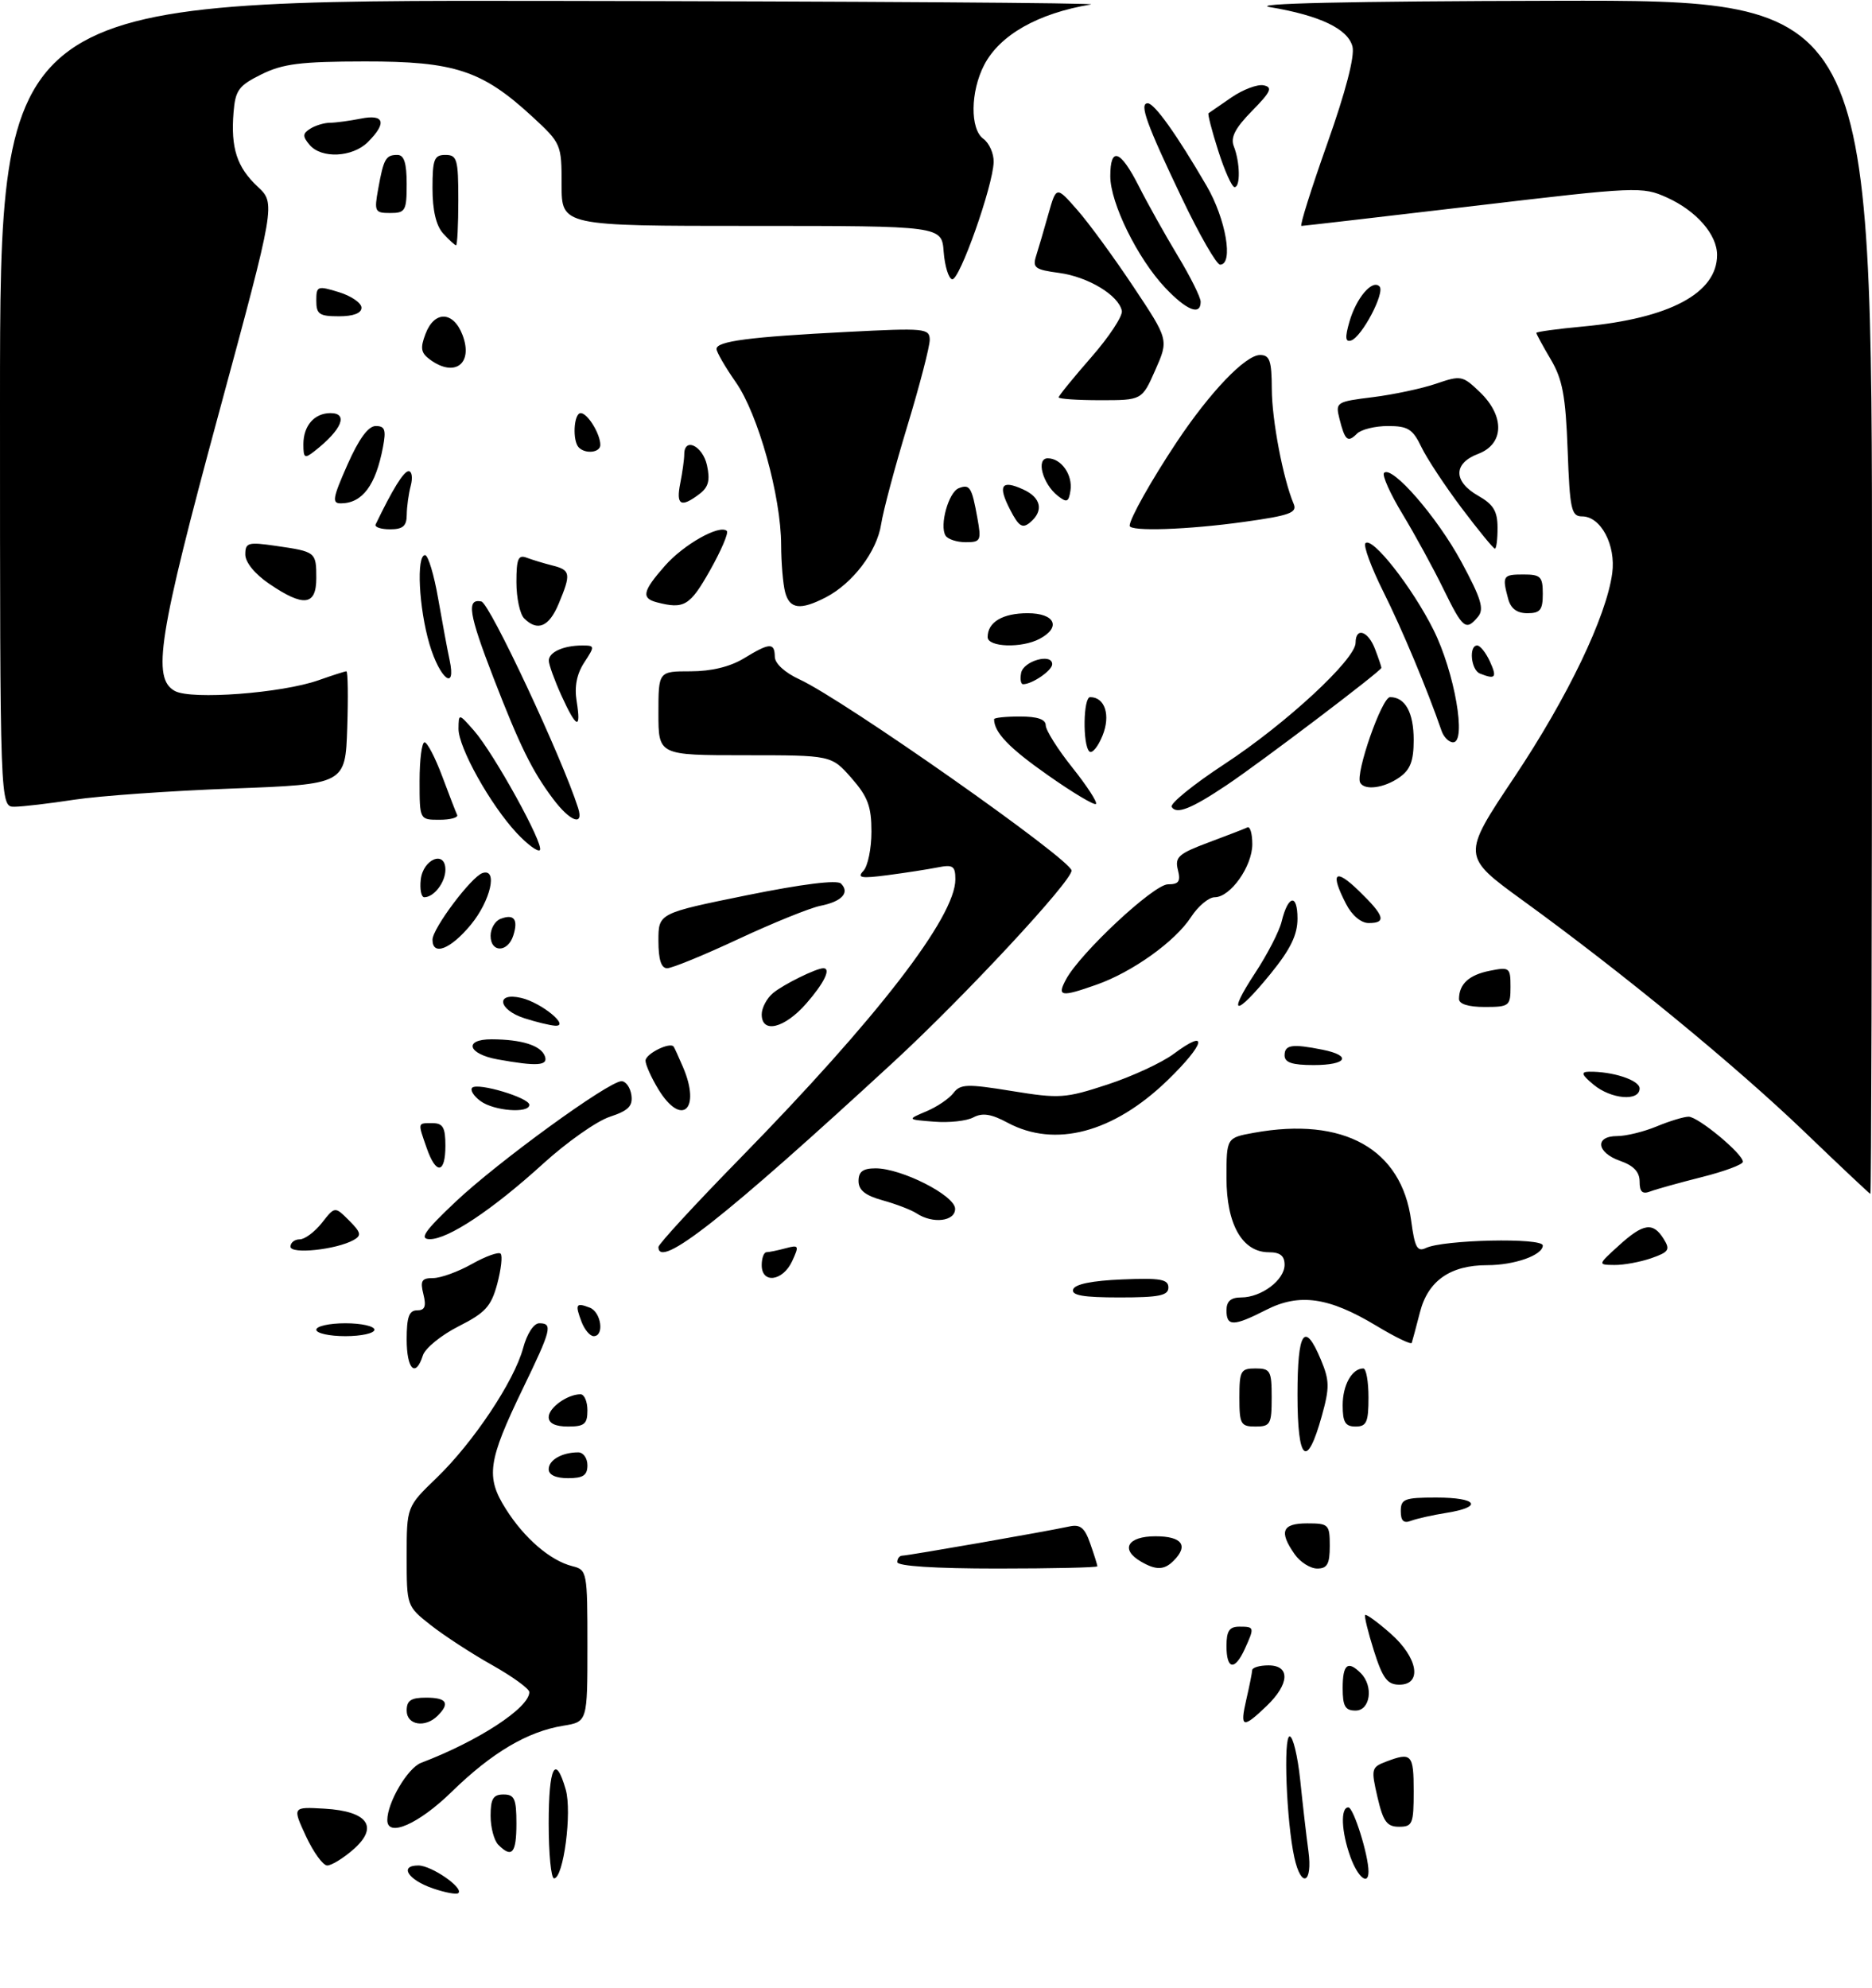 <?xml version="1.0" encoding="UTF-8" standalone="no"?>
<!DOCTYPE svg PUBLIC "-//W3C//DTD SVG 1.1//EN" "http://www.w3.org/Graphics/SVG/1.1/DTD/svg11.dtd" >
<svg xmlns="http://www.w3.org/2000/svg" xmlns:xlink="http://www.w3.org/1999/xlink" version="1.1" viewBox="0 0 290 308">
 <g >
 <path fill="currentColor"
d=" M 67.06 292.55 C 63.20 291.22 61.79 289.00 64.81 289.00 C 66.85 289.00 71.88 292.48 71.00 293.28 C 70.72 293.53 68.95 293.20 67.06 292.55 Z  M 85.00 282.50 C 85.00 273.69 86.03 271.63 87.64 277.24 C 88.64 280.74 87.29 291.00 85.83 291.00 C 85.37 291.00 85.00 287.18 85.00 282.50 Z  M 200.51 287.75 C 199.29 282.20 198.78 269.00 199.79 269.00 C 200.30 269.00 201.03 272.04 201.42 275.75 C 201.80 279.46 202.37 284.41 202.69 286.75 C 203.38 291.80 201.58 292.63 200.51 287.75 Z  M 209.20 287.68 C 207.79 283.78 207.63 280.00 208.88 280.00 C 209.68 280.00 212.00 287.39 212.00 289.94 C 212.00 292.18 210.35 290.85 209.20 287.68 Z  M 47.39 284.45 C 45.29 279.91 45.29 279.91 50.29 280.20 C 57.03 280.60 58.73 283.05 54.69 286.56 C 53.15 287.90 51.35 289.00 50.69 289.00 C 50.04 289.00 48.55 286.95 47.39 284.45 Z  M 77.20 285.80 C 76.54 285.14 76.00 283.12 76.00 281.30 C 76.00 278.67 76.40 278.00 78.00 278.00 C 79.70 278.00 80.00 278.67 80.00 282.50 C 80.00 287.11 79.31 287.91 77.20 285.80 Z  M 60.00 281.97 C 60.00 279.24 63.16 273.89 65.23 273.10 C 74.12 269.72 82.00 264.57 82.00 262.14 C 82.00 261.62 79.41 259.74 76.25 257.96 C 73.09 256.19 68.81 253.40 66.75 251.78 C 63.00 248.83 63.00 248.83 63.00 241.12 C 63.00 233.42 63.00 233.42 67.63 228.96 C 73.33 223.46 79.66 213.96 81.04 208.84 C 81.64 206.61 82.69 205.00 83.54 205.00 C 85.67 205.00 85.42 205.98 81.01 215.09 C 75.57 226.36 75.22 228.80 78.35 233.75 C 81.22 238.31 85.25 241.77 88.66 242.63 C 90.95 243.20 91.00 243.48 91.00 254.98 C 91.00 266.74 91.00 266.74 87.25 267.35 C 81.70 268.25 76.18 271.53 69.97 277.59 C 64.87 282.58 60.00 284.72 60.00 281.97 Z  M 213.39 278.41 C 212.38 274.04 212.44 273.78 214.73 272.91 C 218.67 271.41 219.00 271.76 219.00 277.50 C 219.00 282.55 218.82 283.00 216.73 283.00 C 214.85 283.00 214.27 282.20 213.39 278.41 Z  M 63.00 265.00 C 63.00 263.44 63.67 263.00 66.00 263.00 C 69.20 263.00 69.75 263.85 67.80 265.80 C 65.87 267.73 63.00 267.26 63.00 265.00 Z  M 193.08 263.25 C 193.56 261.19 193.96 259.16 193.98 258.75 C 193.99 258.34 195.12 258.00 196.50 258.00 C 199.92 258.00 199.78 260.88 196.20 264.31 C 192.49 267.86 192.05 267.71 193.08 263.25 Z  M 208.00 261.50 C 208.00 257.84 208.79 257.19 210.80 259.20 C 212.81 261.21 212.29 265.00 210.00 265.00 C 208.38 265.00 208.00 264.33 208.00 261.50 Z  M 212.84 255.74 C 211.93 252.86 211.32 250.36 211.48 250.19 C 211.65 250.02 213.41 251.30 215.39 253.04 C 219.67 256.79 220.39 261.01 216.75 260.99 C 214.92 260.98 214.19 260.00 212.84 255.74 Z  M 190.00 255.00 C 190.00 252.67 190.44 252.00 192.00 252.00 C 194.34 252.00 194.36 252.11 192.84 255.45 C 191.28 258.87 190.00 258.67 190.00 255.00 Z  M 139.00 242.00 C 139.00 241.45 139.35 241.00 139.79 241.00 C 140.65 241.00 162.19 237.24 165.65 236.48 C 167.36 236.11 168.04 236.67 168.90 239.15 C 169.51 240.88 170.00 242.46 170.00 242.65 C 170.00 242.84 163.03 243.00 154.50 243.00 C 144.83 243.00 139.00 242.62 139.00 242.00 Z  M 176.75 241.92 C 173.50 240.03 174.67 238.00 179.00 238.00 C 183.12 238.00 184.17 239.43 181.80 241.80 C 180.35 243.25 179.08 243.28 176.75 241.92 Z  M 200.56 240.78 C 198.10 237.27 198.61 236.00 202.50 236.00 C 205.83 236.00 206.00 236.17 206.00 239.50 C 206.00 242.30 205.61 243.00 204.06 243.00 C 202.99 243.00 201.41 242.00 200.56 240.78 Z  M 217.00 234.11 C 217.00 232.22 217.57 232.00 222.50 232.00 C 228.86 232.00 229.83 233.45 224.09 234.37 C 221.94 234.71 219.46 235.27 218.59 235.60 C 217.45 236.04 217.00 235.62 217.00 234.11 Z  M 85.00 227.61 C 85.00 226.18 87.07 225.00 89.58 225.00 C 90.36 225.00 91.00 225.90 91.00 227.00 C 91.00 228.56 90.33 229.00 88.00 229.00 C 86.10 229.00 85.00 228.49 85.00 227.61 Z  M 201.00 216.08 C 201.00 206.20 202.09 204.58 204.63 210.66 C 205.97 213.87 205.99 214.96 204.77 219.35 C 202.45 227.69 201.00 226.43 201.00 216.08 Z  M 85.00 219.54 C 85.00 218.08 87.90 216.00 89.93 216.00 C 90.52 216.00 91.00 217.12 91.00 218.50 C 91.00 220.61 90.53 221.00 88.00 221.00 C 86.03 221.00 85.00 220.50 85.00 219.54 Z  M 192.00 216.50 C 192.00 212.37 192.20 212.00 194.50 212.00 C 196.80 212.00 197.00 212.37 197.00 216.50 C 197.00 220.63 196.80 221.00 194.50 221.00 C 192.20 221.00 192.00 220.63 192.00 216.50 Z  M 208.00 217.70 C 208.00 214.57 209.44 212.00 211.20 212.00 C 211.64 212.00 212.00 214.03 212.00 216.50 C 212.00 220.33 211.70 221.00 210.00 221.00 C 208.40 221.00 208.00 220.33 208.00 217.70 Z  M 63.00 207.50 C 63.00 204.03 63.37 203.00 64.61 203.00 C 65.82 203.00 66.06 202.39 65.59 200.50 C 65.07 198.42 65.32 198.00 67.09 198.00 C 68.27 198.00 70.97 197.02 73.10 195.82 C 75.23 194.62 77.24 193.90 77.55 194.22 C 77.87 194.54 77.63 196.64 77.03 198.90 C 76.09 202.39 75.19 203.38 71.03 205.48 C 68.35 206.84 65.86 208.87 65.51 209.98 C 64.38 213.52 63.00 212.15 63.00 207.50 Z  M 213.17 205.36 C 205.86 200.96 201.29 200.30 196.14 202.93 C 191.08 205.51 190.00 205.52 190.00 203.00 C 190.00 201.59 190.67 201.00 192.28 201.00 C 195.40 201.00 199.00 198.30 199.00 195.94 C 199.00 194.55 198.31 194.00 196.57 194.00 C 192.46 194.00 190.00 189.70 190.00 182.50 C 190.00 176.26 190.00 176.26 194.25 175.49 C 208.15 172.97 217.13 177.99 218.61 189.10 C 219.16 193.24 219.55 193.98 220.89 193.34 C 223.62 192.05 239.00 191.71 239.00 192.95 C 239.00 194.45 234.62 196.00 230.39 196.00 C 224.68 196.00 221.23 198.41 219.98 203.26 C 219.38 205.59 218.80 207.74 218.70 208.04 C 218.59 208.34 216.10 207.13 213.17 205.36 Z  M 49.00 206.00 C 49.00 205.45 51.02 205.00 53.50 205.00 C 55.98 205.00 58.00 205.45 58.00 206.00 C 58.00 206.55 55.98 207.00 53.50 207.00 C 51.02 207.00 49.00 206.55 49.00 206.00 Z  M 90.08 204.75 C 89.06 202.04 89.22 201.76 91.36 202.58 C 93.14 203.27 93.66 207.00 91.97 207.00 C 91.40 207.00 90.55 205.99 90.08 204.75 Z  M 166.25 199.75 C 166.51 198.94 169.20 198.40 173.83 198.21 C 179.75 197.96 181.00 198.18 181.00 199.46 C 181.00 200.71 179.59 201.00 173.42 201.00 C 167.80 201.00 165.94 200.68 166.25 199.75 Z  M 118.00 196.00 C 118.00 194.90 118.34 193.99 118.75 193.99 C 119.16 193.98 120.49 193.71 121.71 193.38 C 123.76 192.83 123.83 192.96 122.71 195.39 C 121.26 198.50 118.00 198.92 118.00 196.00 Z  M 250.77 192.97 C 254.57 189.51 256.07 189.28 257.72 191.92 C 258.77 193.61 258.55 193.96 255.81 194.92 C 254.10 195.51 251.53 195.99 250.10 195.97 C 247.50 195.94 247.50 195.94 250.77 192.97 Z  M 45.00 193.13 C 45.00 192.51 45.64 192.00 46.43 192.00 C 47.21 192.00 48.76 190.85 49.87 189.44 C 51.88 186.88 51.88 186.88 54.08 189.08 C 55.92 190.92 56.04 191.40 54.79 192.10 C 52.10 193.60 45.00 194.35 45.00 193.13 Z  M 102.00 193.19 C 102.00 192.74 107.70 186.55 114.66 179.44 C 135.90 157.73 148.00 142.05 148.00 136.23 C 148.00 134.16 147.63 133.91 145.25 134.38 C 143.74 134.68 140.25 135.22 137.50 135.58 C 133.38 136.12 132.72 136.00 133.75 134.92 C 134.44 134.19 135.00 131.46 135.00 128.83 C 135.00 124.93 134.44 123.43 131.90 120.53 C 128.79 117.00 128.79 117.00 115.40 117.00 C 102.00 117.00 102.00 117.00 102.00 110.50 C 102.00 104.00 102.00 104.00 106.98 104.00 C 110.19 104.00 113.11 103.29 115.23 102.00 C 119.25 99.55 119.99 99.51 120.03 101.75 C 120.04 102.79 121.59 104.21 123.85 105.25 C 130.72 108.41 166.00 133.21 166.00 134.87 C 166.00 136.55 149.40 154.40 138.44 164.51 C 112.13 188.76 102.00 196.73 102.00 193.19 Z  M 70.53 186.22 C 77.08 180.02 94.30 167.50 96.28 167.50 C 96.95 167.50 97.64 168.47 97.81 169.65 C 98.05 171.36 97.35 172.06 94.45 173.02 C 92.44 173.68 87.80 176.95 84.15 180.27 C 76.26 187.45 69.39 192.01 66.55 191.97 C 64.93 191.94 65.76 190.73 70.53 186.22 Z  M 142.00 187.98 C 141.18 187.44 138.81 186.53 136.75 185.96 C 134.04 185.21 133.00 184.38 133.00 182.96 C 133.00 181.51 133.68 181.00 135.65 181.00 C 139.66 181.00 147.91 185.19 147.96 187.25 C 148.00 189.21 144.52 189.64 142.00 187.98 Z  M 254.00 183.05 C 254.00 181.56 253.08 180.58 251.00 179.85 C 247.31 178.56 247.00 176.00 250.53 176.00 C 251.92 176.00 254.68 175.32 256.65 174.50 C 258.63 173.68 260.85 173.00 261.59 173.00 C 263.07 173.00 270.00 178.75 270.00 179.98 C 270.00 180.41 267.14 181.47 263.65 182.35 C 260.16 183.23 256.56 184.23 255.65 184.58 C 254.43 185.05 254.00 184.65 254.00 183.05 Z  M 279.57 175.37 C 268.91 165.13 251.36 150.71 235.96 139.54 C 226.43 132.62 226.43 132.62 234.58 120.42 C 242.87 108.00 248.85 95.53 249.76 88.79 C 250.34 84.43 247.99 80.00 245.09 80.00 C 243.42 80.00 243.19 78.95 242.85 69.73 C 242.54 61.34 242.06 58.76 240.23 55.67 C 239.00 53.59 238.00 51.74 238.00 51.57 C 238.00 51.40 241.26 50.95 245.25 50.58 C 258.65 49.34 266.00 45.41 266.00 39.50 C 266.00 36.33 262.79 32.66 258.23 30.60 C 254.41 28.88 253.64 28.91 228.22 31.92 C 213.87 33.61 201.90 35.00 201.61 35.00 C 201.32 35.00 203.12 29.28 205.60 22.28 C 208.46 14.22 209.89 8.71 209.52 7.22 C 208.83 4.48 204.48 2.40 196.77 1.11 C 193.35 0.54 208.77 0.19 240.75 0.12 C 290.00 0.00 290.00 0.00 290.00 92.50 C 290.00 143.38 289.89 184.98 289.75 184.96 C 289.61 184.93 285.03 180.62 279.57 175.37 Z  M 66.10 177.85 C 64.70 173.83 64.66 174.00 67.00 174.00 C 68.62 174.00 69.00 174.67 69.00 177.50 C 69.00 181.85 67.55 182.03 66.10 177.85 Z  M 156.09 173.93 C 153.57 172.57 152.20 172.36 150.80 173.10 C 149.77 173.66 147.03 173.96 144.71 173.77 C 140.50 173.44 140.50 173.44 143.50 172.17 C 145.15 171.48 147.04 170.20 147.70 169.33 C 148.77 167.93 149.80 167.89 156.75 169.02 C 164.12 170.22 165.03 170.16 171.55 168.02 C 175.37 166.77 179.99 164.63 181.82 163.27 C 187.32 159.17 186.73 161.68 180.87 167.36 C 172.48 175.48 163.45 177.87 156.09 173.93 Z  M 74.44 170.58 C 73.38 169.80 72.80 168.87 73.15 168.51 C 74.00 167.67 82.00 170.06 82.00 171.16 C 82.00 172.53 76.54 172.12 74.44 170.58 Z  M 101.99 168.75 C 100.90 166.96 100.01 164.97 100.00 164.32 C 100.00 163.25 103.84 161.35 104.37 162.16 C 104.50 162.35 105.14 163.76 105.80 165.30 C 108.64 171.90 105.59 174.66 101.99 168.75 Z  M 246.86 168.03 C 245.03 166.51 244.86 166.06 246.12 166.03 C 249.80 165.96 254.00 167.34 254.00 168.62 C 254.00 170.67 249.58 170.30 246.86 168.03 Z  M 77.08 164.12 C 72.45 163.28 71.78 161.00 76.17 161.01 C 80.83 161.03 83.77 161.96 84.40 163.60 C 84.98 165.11 83.23 165.23 77.08 164.12 Z  M 199.00 163.50 C 199.00 161.85 200.16 161.68 204.88 162.62 C 209.50 163.55 208.66 165.00 203.50 165.00 C 200.17 165.00 199.00 164.61 199.00 163.50 Z  M 81.25 157.75 C 77.16 156.44 76.72 153.66 80.75 154.60 C 83.89 155.33 88.43 159.07 85.97 158.90 C 85.16 158.84 83.04 158.33 81.25 157.75 Z  M 118.00 157.15 C 118.00 156.14 118.79 154.65 119.75 153.85 C 121.34 152.52 126.45 150.00 127.55 150.00 C 128.79 150.00 127.68 152.29 124.90 155.47 C 121.52 159.32 118.00 160.18 118.00 157.15 Z  M 194.43 150.75 C 196.33 147.86 198.19 144.26 198.55 142.74 C 199.55 138.65 201.00 138.39 201.00 142.31 C 201.00 144.84 199.91 147.07 196.82 150.87 C 191.40 157.53 190.02 157.46 194.43 150.75 Z  M 226.02 154.75 C 226.04 152.43 227.58 151.03 230.80 150.39 C 233.85 149.78 234.00 149.89 234.00 152.88 C 234.00 155.85 233.81 156.00 230.00 156.00 C 227.46 156.00 226.01 155.54 226.02 154.75 Z  M 165.13 151.75 C 167.31 147.66 178.73 137.00 180.93 137.00 C 182.62 137.00 182.93 136.55 182.47 134.75 C 181.98 132.78 182.57 132.25 187.20 130.52 C 190.12 129.43 192.84 128.38 193.25 128.18 C 193.66 127.99 194.00 129.16 194.00 130.78 C 194.00 134.21 190.61 139.00 188.18 139.00 C 187.25 139.00 185.60 140.39 184.50 142.08 C 182.05 145.85 175.44 150.58 169.89 152.54 C 164.34 154.50 163.72 154.39 165.13 151.75 Z  M 102.00 145.74 C 102.00 141.48 102.00 141.48 115.66 138.70 C 124.29 136.95 129.68 136.28 130.28 136.88 C 131.69 138.29 130.42 139.67 127.09 140.33 C 125.46 140.66 119.76 142.97 114.42 145.46 C 109.08 147.96 104.10 150.00 103.35 150.00 C 102.43 150.00 102.00 148.66 102.00 145.74 Z  M 67.00 145.58 C 67.00 143.84 73.02 135.82 74.75 135.25 C 77.16 134.45 76.01 139.54 72.93 143.27 C 69.80 147.06 67.00 148.15 67.00 145.58 Z  M 76.00 144.97 C 76.00 143.85 76.69 142.67 77.54 142.35 C 79.63 141.54 80.31 142.43 79.52 144.92 C 78.68 147.59 76.00 147.63 76.00 144.97 Z  M 208.53 140.05 C 206.02 135.20 206.78 134.40 210.50 138.00 C 214.49 141.87 214.84 143.00 212.03 143.00 C 210.85 143.00 209.43 141.81 208.53 140.05 Z  M 65.18 136.26 C 65.55 133.06 69.00 131.68 69.00 134.73 C 69.00 136.68 67.23 139.00 65.73 139.00 C 65.26 139.00 65.01 137.77 65.18 136.26 Z  M 80.06 129.07 C 75.96 124.68 70.99 115.77 71.03 112.88 C 71.06 110.50 71.06 110.50 73.42 113.18 C 76.50 116.68 84.38 130.96 83.63 131.70 C 83.32 132.02 81.71 130.83 80.06 129.07 Z  M 65.00 121.00 C 65.00 117.70 65.34 115.00 65.77 115.00 C 66.19 115.00 67.42 117.36 68.50 120.25 C 69.58 123.14 70.62 125.84 70.82 126.25 C 71.01 126.66 69.78 127.00 68.08 127.00 C 65.00 127.00 65.00 127.00 65.00 121.00 Z  M 85.67 123.75 C 82.42 119.42 80.51 115.52 76.42 104.94 C 72.61 95.07 72.24 92.70 74.57 93.18 C 75.86 93.44 87.11 117.46 89.56 125.18 C 90.48 128.08 88.32 127.29 85.67 123.75 Z  M 181.51 125.01 C 181.20 124.51 184.90 121.51 189.72 118.35 C 199.19 112.14 210.00 102.14 210.00 99.58 C 210.00 97.10 211.95 97.73 213.02 100.57 C 213.56 101.98 214.00 103.28 214.00 103.46 C 214.00 103.93 195.31 118.10 190.00 121.65 C 184.55 125.30 182.25 126.21 181.51 125.01 Z  M 0.00 62.50 C 0.00 0.00 0.00 0.00 85.75 0.14 C 132.91 0.21 170.38 0.46 169.00 0.69 C 160.76 2.07 154.87 5.42 152.45 10.09 C 150.33 14.20 150.26 19.99 152.33 21.50 C 153.25 22.17 153.97 23.80 153.93 25.11 C 153.83 28.82 148.62 43.53 147.50 43.27 C 146.95 43.14 146.36 41.23 146.19 39.02 C 145.89 35.00 145.89 35.00 116.44 35.00 C 87.00 35.00 87.00 35.00 87.00 28.63 C 87.00 22.34 86.94 22.20 82.43 18.04 C 74.68 10.90 70.41 9.50 56.50 9.52 C 46.57 9.53 43.81 9.88 40.50 11.52 C 36.98 13.26 36.46 13.97 36.18 17.40 C 35.73 22.93 36.70 25.91 39.91 28.91 C 42.70 31.52 42.70 31.52 33.90 64.01 C 24.53 98.59 23.50 105.13 27.11 107.06 C 29.70 108.44 43.65 107.39 49.35 105.38 C 51.50 104.62 53.44 104.00 53.66 104.00 C 53.89 104.00 53.95 107.94 53.79 112.75 C 53.50 121.50 53.50 121.50 36.00 122.16 C 26.38 122.52 15.35 123.30 11.50 123.89 C 7.65 124.48 3.49 124.97 2.25 124.98 C 0.00 125.00 0.00 125.00 0.00 62.50 Z  M 162.30 120.07 C 156.31 115.87 154.00 113.46 154.00 111.42 C 154.00 111.19 155.80 111.00 158.00 111.00 C 160.72 111.00 162.00 111.44 162.00 112.37 C 162.00 113.12 163.85 116.07 166.12 118.91 C 168.39 121.76 170.04 124.30 169.78 124.55 C 169.53 124.80 166.16 122.79 162.30 120.07 Z  M 210.71 121.25 C 209.94 119.83 214.07 108.00 215.34 108.00 C 217.69 108.00 219.00 110.38 219.00 114.64 C 219.00 117.89 218.48 119.25 216.78 120.44 C 214.42 122.09 211.39 122.50 210.71 121.25 Z  M 168.75 116.41 C 167.70 115.36 167.81 108.00 168.88 108.00 C 171.18 108.00 172.08 110.82 170.79 113.98 C 170.08 115.73 169.16 116.82 168.75 116.41 Z  M 223.33 113.25 C 221.09 106.76 217.21 97.49 214.29 91.65 C 212.41 87.88 211.17 84.50 211.53 84.15 C 212.59 83.10 218.78 90.99 222.07 97.58 C 225.33 104.11 227.23 115.00 225.11 115.00 C 224.46 115.00 223.67 114.21 223.33 113.25 Z  M 86.97 107.75 C 85.91 105.41 85.03 102.99 85.02 102.36 C 85.00 101.04 87.27 100.00 90.20 100.00 C 92.16 100.00 92.17 100.09 90.51 102.63 C 89.35 104.40 88.96 106.37 89.33 108.63 C 90.06 113.16 89.30 112.87 86.97 107.75 Z  M 158.19 104.25 C 158.54 102.39 163.00 101.14 163.00 102.90 C 163.00 103.87 159.90 106.00 158.49 106.00 C 158.14 106.00 158.00 105.21 158.19 104.25 Z  M 66.54 99.82 C 64.88 94.22 64.47 86.00 65.85 86.00 C 66.32 86.00 67.24 89.04 67.88 92.75 C 68.53 96.46 69.32 100.74 69.65 102.25 C 70.71 107.21 68.14 105.20 66.54 99.82 Z  M 229.25 104.34 C 227.87 103.78 227.51 100.00 228.84 100.00 C 229.30 100.00 230.19 101.12 230.82 102.50 C 231.95 104.98 231.66 105.31 229.25 104.34 Z  M 153.00 98.70 C 153.00 96.38 155.32 95.00 159.20 95.00 C 163.43 95.00 164.44 97.16 161.07 98.96 C 158.29 100.45 153.00 100.27 153.00 98.70 Z  M 81.20 95.80 C 80.54 95.14 80.00 92.62 80.00 90.19 C 80.00 86.57 80.28 85.90 81.59 86.40 C 82.47 86.73 84.27 87.28 85.59 87.61 C 88.40 88.32 88.49 88.88 86.55 93.53 C 85.05 97.12 83.27 97.87 81.20 95.80 Z  M 223.61 91.25 C 222.07 88.09 219.23 82.89 217.30 79.69 C 215.36 76.50 214.07 73.60 214.41 73.26 C 215.63 72.04 222.63 80.09 226.38 87.03 C 229.46 92.73 229.95 94.36 228.97 95.54 C 227.09 97.80 226.62 97.41 223.61 91.25 Z  M 233.63 92.75 C 232.68 89.21 232.82 89.00 236.00 89.00 C 238.67 89.00 239.00 89.33 239.00 92.00 C 239.00 94.49 238.60 95.00 236.62 95.00 C 234.99 95.00 234.04 94.29 233.63 92.75 Z  M 101.75 93.31 C 99.31 92.67 99.55 91.58 103.00 87.66 C 105.91 84.34 111.52 81.19 112.60 82.26 C 112.89 82.56 111.71 85.32 109.97 88.40 C 106.88 93.87 105.97 94.41 101.75 93.31 Z  M 121.63 91.75 C 121.30 90.51 121.02 87.21 121.01 84.41 C 120.99 76.88 117.45 64.16 113.99 59.22 C 112.35 56.87 111.00 54.54 111.00 54.06 C 111.00 52.86 116.12 52.19 131.25 51.42 C 143.27 50.80 144.00 50.87 144.03 52.63 C 144.04 53.66 142.48 59.67 140.56 66.00 C 138.64 72.33 136.81 79.17 136.50 81.22 C 135.84 85.45 132.11 90.37 127.93 92.54 C 123.99 94.57 122.33 94.37 121.63 91.75 Z  M 41.73 90.46 C 39.49 88.94 38.00 87.12 38.00 85.90 C 38.00 84.06 38.42 83.94 42.75 84.57 C 48.92 85.46 49.00 85.52 49.00 89.56 C 49.00 93.83 47.05 94.08 41.73 90.46 Z  M 226.46 78.75 C 223.87 75.31 221.05 71.04 220.19 69.25 C 218.86 66.47 218.11 66.00 215.01 66.00 C 213.03 66.00 210.87 66.53 210.22 67.18 C 208.78 68.62 208.35 68.26 207.50 64.87 C 206.86 62.32 207.00 62.23 212.67 61.53 C 215.88 61.13 220.29 60.19 222.48 59.44 C 226.31 58.13 226.58 58.18 229.23 60.72 C 233.14 64.46 233.03 68.78 229.00 70.31 C 225.12 71.77 225.11 74.59 228.99 76.80 C 231.35 78.14 231.99 79.19 231.99 81.75 C 232.00 83.54 231.81 85.00 231.58 85.00 C 231.36 85.00 229.05 82.19 226.46 78.75 Z  M 146.48 82.98 C 145.51 81.40 146.95 76.23 148.53 75.63 C 150.24 74.97 150.55 75.46 151.41 80.25 C 152.05 83.76 151.93 84.00 149.60 84.00 C 148.24 84.00 146.83 83.54 146.48 82.98 Z  M 58.19 81.25 C 60.81 75.80 62.54 73.00 63.30 73.00 C 63.81 73.00 63.96 74.01 63.63 75.25 C 63.30 76.49 63.02 78.51 63.01 79.75 C 63.00 81.50 62.42 82.00 60.42 82.00 C 59.00 82.00 58.00 81.66 58.19 81.25 Z  M 156.49 78.98 C 154.53 75.19 155.12 74.28 158.50 75.82 C 161.30 77.09 161.73 79.15 159.56 80.95 C 158.39 81.92 157.82 81.56 156.49 78.98 Z  M 175.00 81.45 C 175.00 80.37 178.36 74.40 182.28 68.50 C 187.45 60.73 192.94 55.00 195.20 55.00 C 196.70 55.00 197.00 55.87 197.02 60.25 C 197.03 65.07 198.78 74.23 200.42 78.09 C 200.98 79.43 199.76 79.87 192.80 80.84 C 184.04 82.07 175.00 82.37 175.00 81.45 Z  M 53.82 72.00 C 55.60 67.98 57.05 66.00 58.21 66.00 C 59.63 66.00 59.84 66.59 59.33 69.25 C 58.21 75.18 56.15 77.95 52.83 77.98 C 51.39 78.00 51.52 77.20 53.82 72.00 Z  M 105.38 74.88 C 105.72 73.16 106.00 71.13 106.00 70.38 C 106.00 67.68 108.85 69.06 109.52 72.07 C 110.03 74.42 109.76 75.47 108.34 76.54 C 105.48 78.71 104.70 78.27 105.38 74.88 Z  M 163.85 76.80 C 161.51 74.95 160.46 71.00 162.31 71.00 C 164.40 71.00 166.20 73.56 165.83 76.00 C 165.55 77.81 165.27 77.92 163.85 76.80 Z  M 47.00 68.82 C 47.00 65.95 48.70 64.00 51.20 64.00 C 54.02 64.00 52.95 66.58 48.75 69.87 C 47.19 71.10 47.00 70.99 47.00 68.82 Z  M 89.67 69.33 C 88.64 68.30 88.88 64.00 89.96 64.00 C 91.02 64.00 93.00 67.22 93.00 68.93 C 93.00 70.11 90.72 70.38 89.67 69.33 Z  M 164.00 61.56 C 164.00 61.32 166.27 58.53 169.04 55.36 C 171.81 52.20 173.94 48.96 173.79 48.16 C 173.31 45.75 168.58 42.89 164.08 42.28 C 160.32 41.78 159.92 41.48 160.52 39.61 C 160.89 38.45 161.74 35.55 162.41 33.16 C 163.64 28.82 163.64 28.82 166.89 32.53 C 168.68 34.56 172.59 39.92 175.59 44.43 C 181.05 52.63 181.05 52.63 178.98 57.31 C 176.91 62.00 176.91 62.00 170.45 62.00 C 166.90 62.00 164.00 61.80 164.00 61.56 Z  M 66.63 55.72 C 65.20 54.68 65.07 53.94 65.92 51.72 C 67.30 48.08 70.25 48.19 71.66 51.92 C 73.33 56.34 70.46 58.52 66.63 55.72 Z  M 209.04 49.86 C 210.10 46.16 212.58 43.24 213.70 44.37 C 214.62 45.28 210.98 52.21 209.30 52.75 C 208.41 53.03 208.34 52.30 209.04 49.86 Z  M 49.00 46.59 C 49.00 44.31 49.17 44.24 52.50 45.26 C 54.42 45.85 56.00 46.94 56.00 47.67 C 56.00 48.52 54.75 49.00 52.50 49.00 C 49.47 49.00 49.00 48.68 49.00 46.59 Z  M 180.48 44.55 C 176.22 40.03 172.00 31.45 172.00 27.30 C 172.00 22.65 173.56 23.20 176.43 28.86 C 177.78 31.53 180.49 36.37 182.44 39.61 C 184.40 42.85 186.00 46.06 186.00 46.75 C 186.00 48.96 183.82 48.09 180.48 44.55 Z  M 183.12 30.75 C 177.61 19.22 176.44 16.00 177.80 16.00 C 178.84 16.00 182.29 20.84 186.92 28.79 C 189.92 33.94 191.12 41.00 189.01 41.00 C 188.46 41.00 185.81 36.39 183.12 30.75 Z  M 68.65 36.17 C 67.56 34.97 67.00 32.58 67.00 29.17 C 67.00 24.67 67.26 24.00 69.00 24.00 C 70.81 24.00 71.00 24.67 71.00 31.00 C 71.00 34.85 70.84 38.00 70.65 38.00 C 70.47 38.00 69.57 37.18 68.65 36.17 Z  M 58.59 29.25 C 59.43 24.59 59.76 24.00 61.56 24.00 C 62.60 24.00 63.00 25.25 63.00 28.50 C 63.00 32.65 62.80 33.00 60.45 33.00 C 58.06 33.00 57.95 32.78 58.59 29.25 Z  M 188.72 23.35 C 187.73 20.26 187.06 17.65 187.22 17.54 C 187.37 17.44 188.97 16.34 190.76 15.10 C 192.55 13.87 194.80 13.02 195.76 13.22 C 197.20 13.52 196.88 14.21 193.95 17.19 C 191.35 19.84 190.60 21.29 191.13 22.65 C 192.11 25.13 192.18 29.00 191.25 28.99 C 190.84 28.98 189.70 26.44 188.72 23.35 Z  M 47.94 22.42 C 46.85 21.12 46.87 20.69 48.06 19.94 C 48.85 19.44 50.23 19.02 51.12 19.02 C 52.02 19.01 54.16 18.72 55.88 18.38 C 59.54 17.64 59.97 19.03 57.00 22.00 C 54.61 24.39 49.76 24.62 47.94 22.42 Z "/>
</g>
</svg>